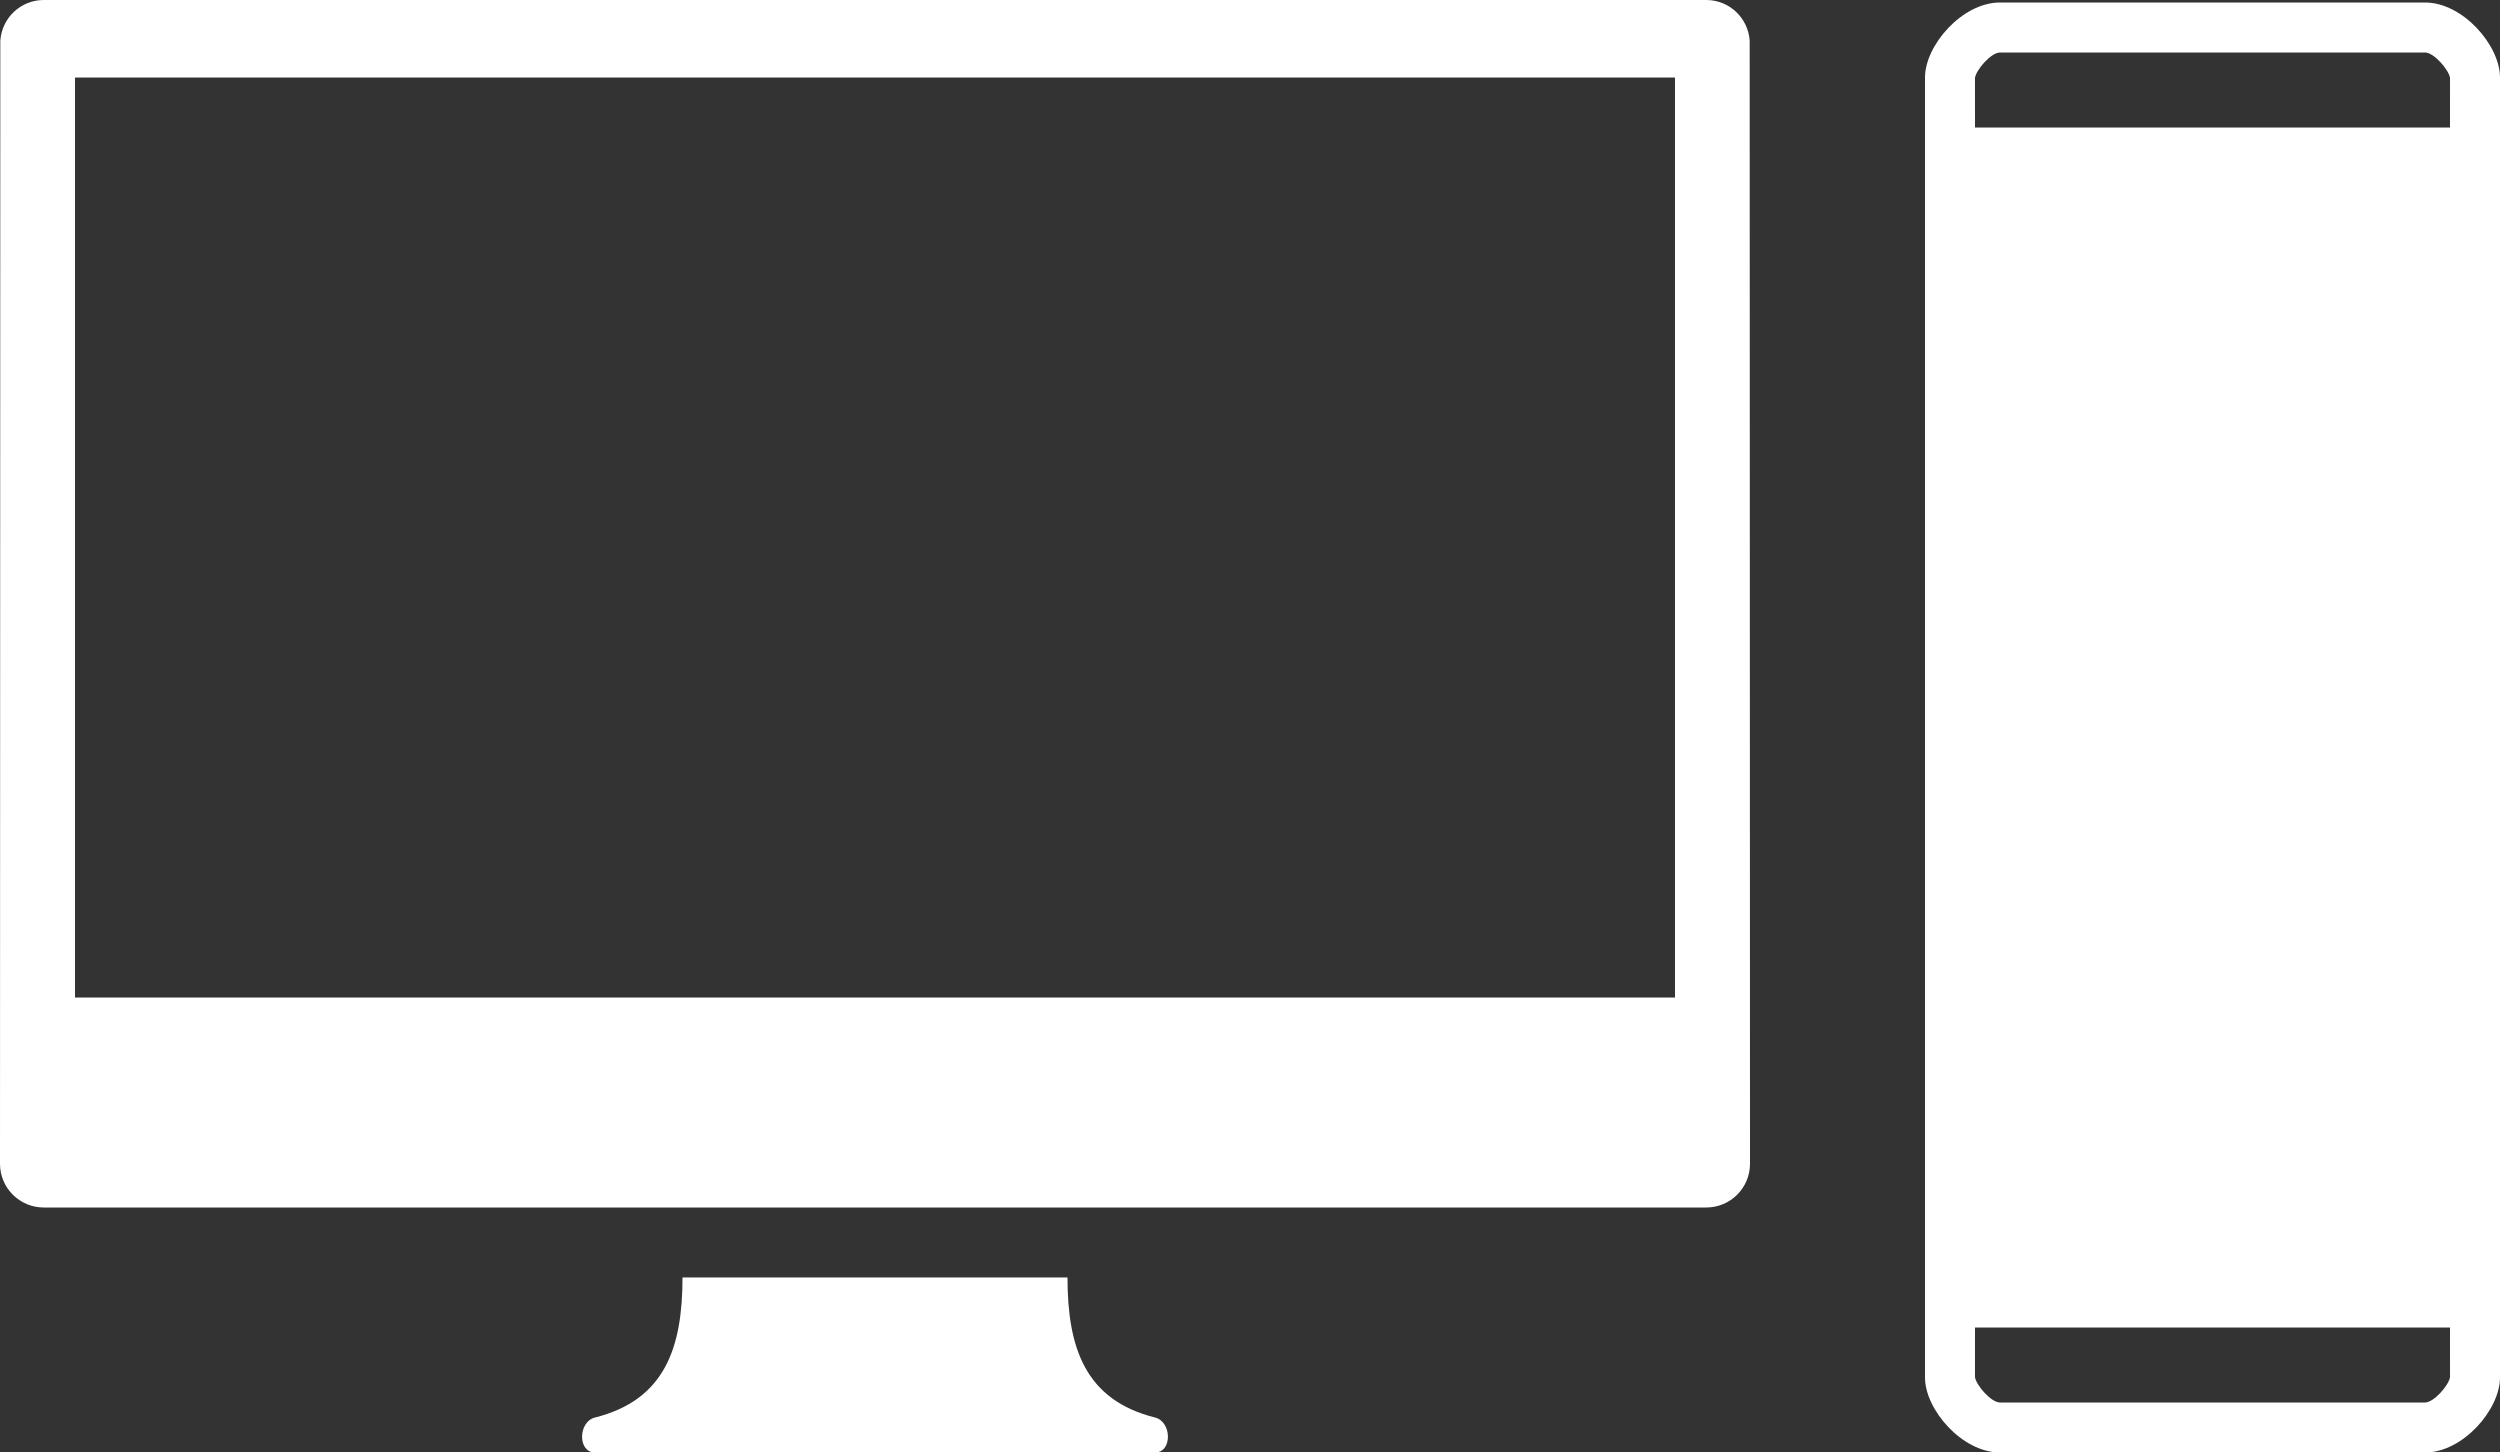<?xml version="1.0" encoding="utf-8"?>
<!-- Generator: Adobe Illustrator 15.1.0, SVG Export Plug-In . SVG Version: 6.00 Build 0)  -->
<!DOCTYPE svg PUBLIC "-//W3C//DTD SVG 1.1//EN" "http://www.w3.org/Graphics/SVG/1.1/DTD/svg11.dtd">
<svg version="1.1" id="Layer_1" xmlns="http://www.w3.org/2000/svg" xmlns:xlink="http://www.w3.org/1999/xlink" x="0px" y="0px"
	 width="100px" height="58.1px" viewBox="0 0 100 58.1" enable-background="new 0 0 100 58.1" xml:space="preserve">
<rect x="0" y="0" width="100" height="58.1" fill="#333333" stroke="none"/>
<path fill="#fff" d="M69.987,1.618C69.919,0.714,69.172,0,68.25,0H1.75C0.828,0,0.081,0.714,0.013,1.618L0,46.55c0,0.967,0.783,1.75,1.75,1.75
	h66.5c0.967,0,1.75-0.783,1.75-1.75L69.987,1.618z M3,3.1h64v36.8H3V3.1z"/>
<path fill="#fff" d="M46.2,56.7c-2.8-0.7-3.5-2.801-3.5-5.601H27.3c0,2.8-0.7,4.9-3.5,5.601c-0.679,0.169-0.7,1.399,0,1.399H35h11.2
	C46.9,58.1,46.879,56.869,46.2,56.7z"/>
<path fill="#fff" d="M97,0.1h-3H83h-3c-1.517,0-3,1.718-3,3v2v1v46v1v2c0,1.282,1.483,3,3,3h3h11h3c1.517,0,3-1.718,3-3v-2v-1v-46v-1v-2
	C100,1.817,98.517,0.1,97,0.1z M98.001,55.083C97.961,55.394,97.365,56.1,97,56.1h-3H83h-3c-0.365,0-0.961-0.706-1.001-1.017
	L79,53.1h19L98.001,55.083z M79,5.1l-0.001-1.983C79.039,2.806,79.635,2.1,80,2.1h3h11h3c0.365,0,0.961,0.706,1.001,1.017L98,5.1H79
	z"/>
</svg>
